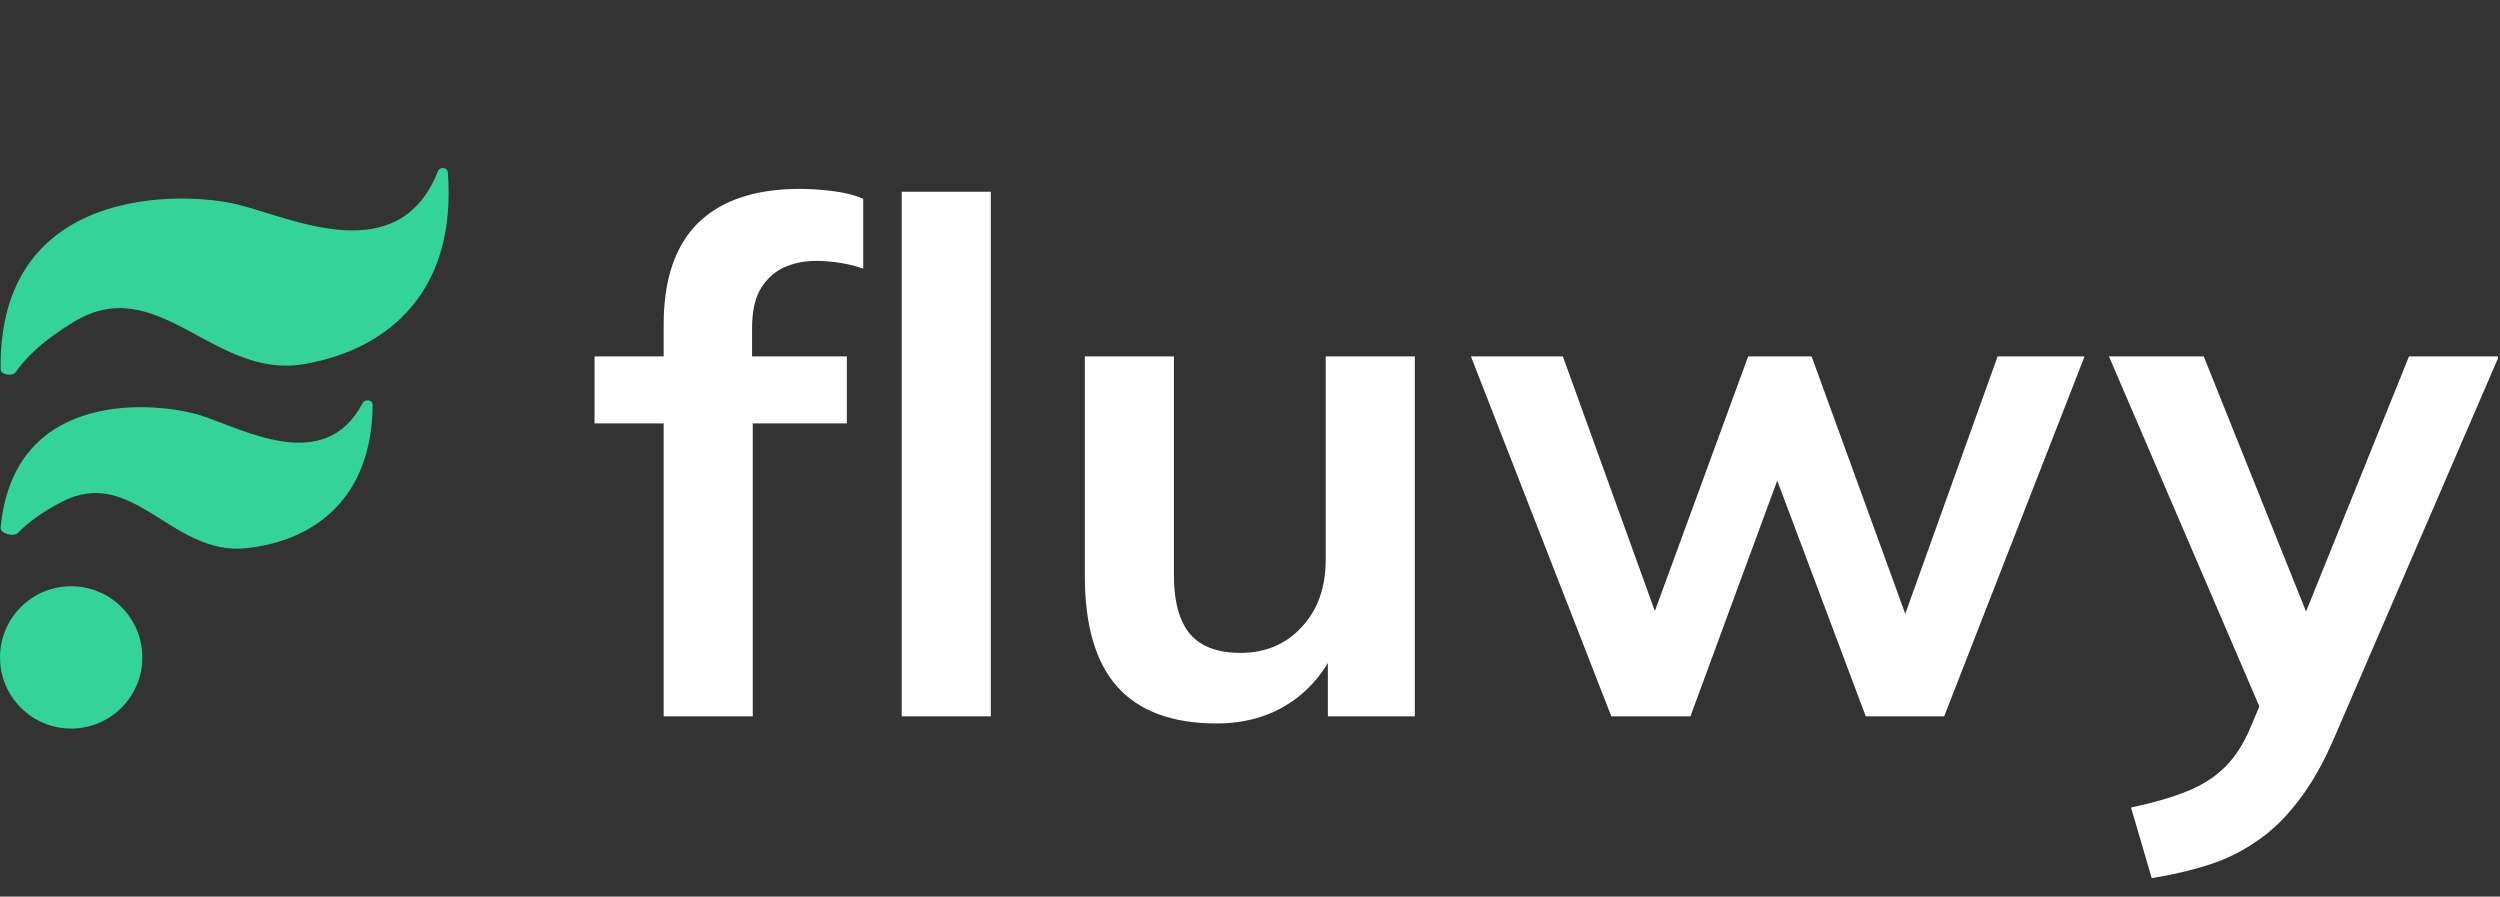 <svg width="527" height="189" viewBox="0 0 527 189" fill="none" xmlns="http://www.w3.org/2000/svg">
<rect x="0" y="0" width="527" height="189" fill="#333333" stroke="none"/>
<g clip-path="url(#clip0_114_166)">
<path d="M50.023 43.089C38.811 40.351 -0.371 38.722 0.13 77.842C0.146 79.043 2.646 79.417 3.326 78.426C5.413 75.385 9.096 71.764 15.509 67.872C33.33 57.057 44.96 80.01 64.042 76.76C81.962 73.708 96.338 61.332 94.402 36.316C94.317 35.224 92.708 35.102 92.304 36.12C83.991 57.089 61.3 45.842 50.023 43.089Z" fill="#34D399"/>
<path d="M42.246 87.552C33.481 84.799 2.87 81.494 0.134 111.281C0.024 112.477 2.917 113.226 3.747 112.357C5.679 110.336 8.598 108.098 12.986 105.81C27.99 97.988 36.202 117.191 51.829 115.563C66.272 114.058 78.41 105.058 78.551 85.362C78.559 84.266 76.939 84.025 76.429 84.996C68.389 100.313 51.074 90.325 42.246 87.552Z" fill="#34D399"/>
<path d="M15 153.578C23.284 153.578 30 146.862 30 138.578C30 130.294 23.284 123.578 15 123.578C6.716 123.578 0 130.294 0 138.578C0 146.862 6.716 153.578 15 153.578Z" fill="#34D399"/>
<path d="M139.902 151V89.251H125.328V75.128H145.16L139.902 79.936V68.367C139.902 58.952 142.306 51.841 147.113 47.033C152.021 42.225 159.183 39.822 168.598 39.822C170.801 39.822 173.105 39.972 175.509 40.272C178.013 40.573 180.166 41.124 181.969 41.925V56.648C180.667 56.148 179.115 55.747 177.312 55.447C175.509 55.146 173.756 54.996 172.053 54.996C169.449 54.996 167.095 55.497 164.992 56.498C162.989 57.5 161.386 59.052 160.184 61.156C159.083 63.159 158.532 65.863 158.532 69.269V78.433L155.827 75.128H178.514V89.251H158.682V151H139.902ZM190.082 151V40.422H208.863V151H190.082ZM256.478 152.502C247.163 152.502 240.202 149.948 235.595 144.84C230.987 139.732 228.684 131.919 228.684 121.402V75.128H247.464V121.252C247.464 126.861 248.616 131.018 250.919 133.722C253.223 136.326 256.729 137.629 261.436 137.629C266.745 137.629 271.052 135.826 274.357 132.22C277.763 128.614 279.465 123.856 279.465 117.947V75.128H298.245V151H279.916V135.525H282.019C279.816 140.934 276.46 145.141 271.953 148.145C267.546 151.05 262.388 152.502 256.478 152.502ZM339.667 151L310.07 75.128H329.451L350.785 134.173H346.879L368.514 75.128H381.885L403.37 134.173H399.914L421.098 75.128H439.428L409.83 151H393.304L370.617 90.603H378.58L356.344 151H339.667ZM453.581 185.105L449.224 170.231C453.931 169.229 457.888 168.077 461.093 166.775C464.298 165.473 466.952 163.771 469.056 161.667C471.159 159.564 472.912 156.859 474.314 153.554L478.07 144.69L477.619 152.052L444.566 75.128H464.548L488.287 134.323H483.93L507.818 75.128H526.748L492.193 155.207C489.889 160.615 487.385 165.073 484.681 168.578C481.976 172.184 479.072 175.039 475.967 177.142C472.862 179.346 469.456 181.048 465.75 182.25C462.044 183.452 457.988 184.404 453.581 185.105Z" fill="white"/>
</g>
<defs>
<clipPath id="clip0_114_166">
<rect width="526.577" height="189" fill="white"/>
</clipPath>
</defs>
</svg>
